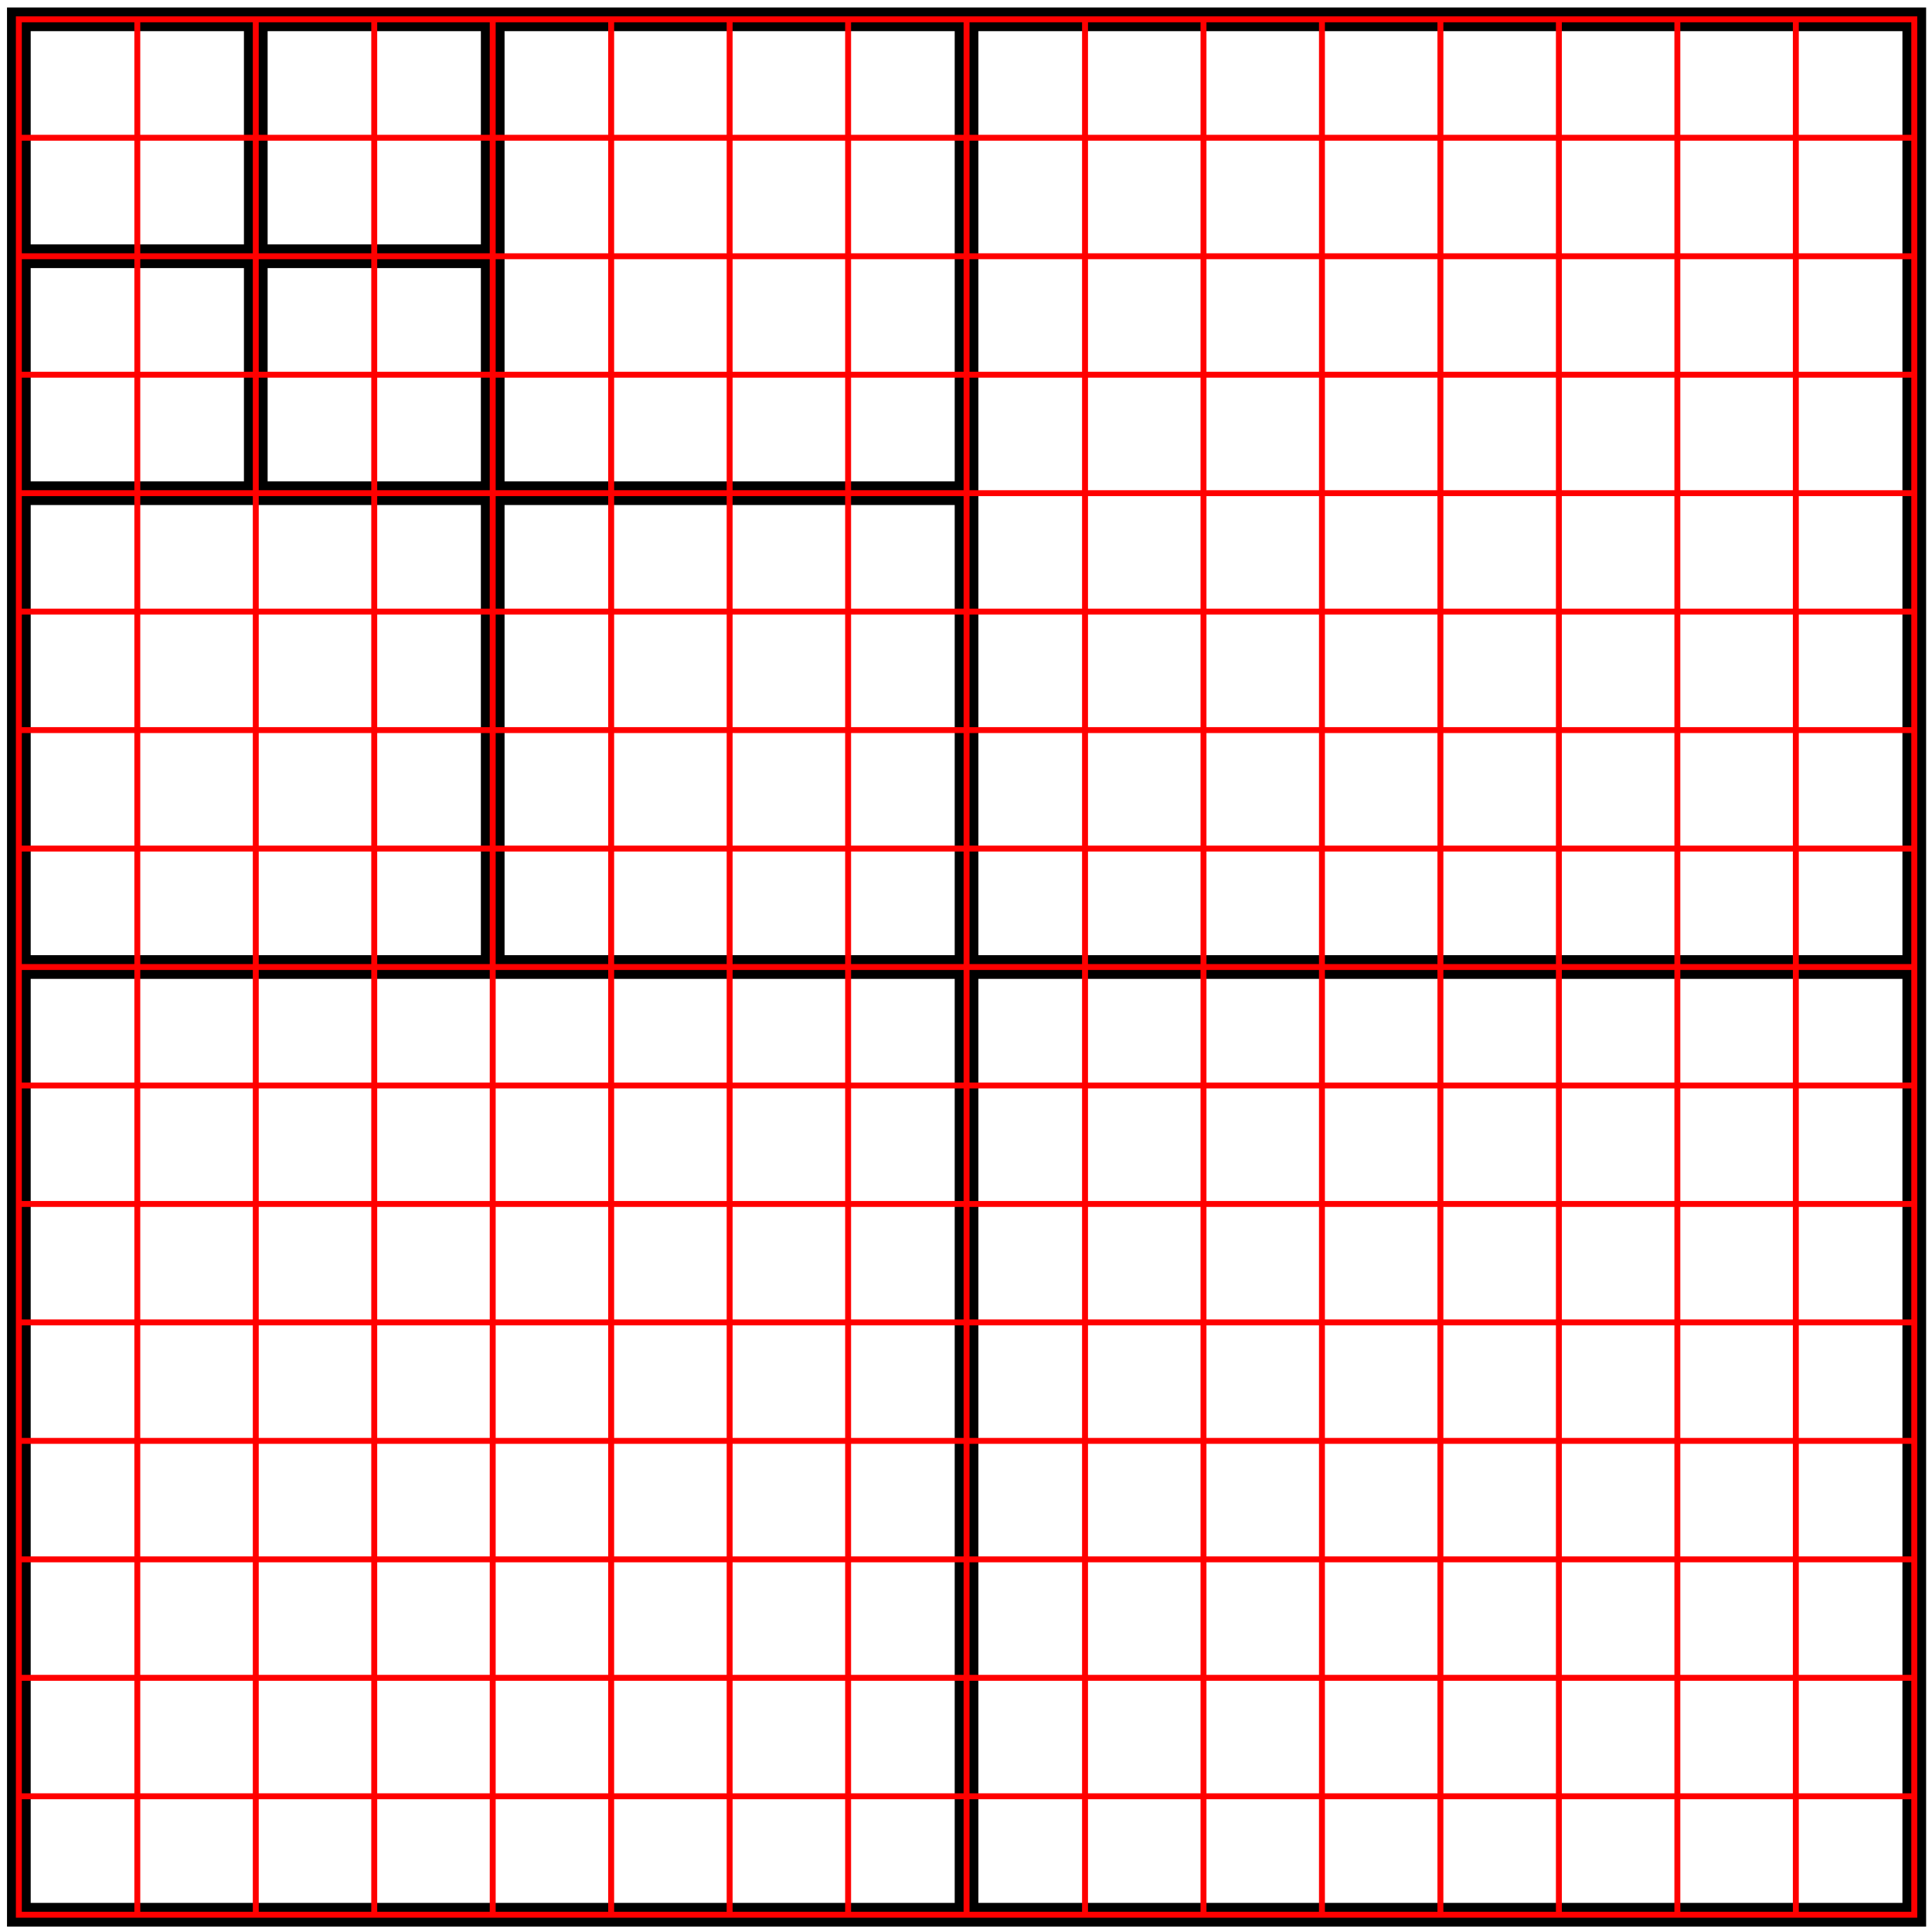 <?xml version="1.0" encoding="UTF-8"?>
<svg xmlns="http://www.w3.org/2000/svg" xmlns:xlink="http://www.w3.org/1999/xlink" width="341pt" height="341pt" viewBox="0 0 341 341" version="1.1">
<g id="surface1">
<path style="fill:none;stroke-width:41.818;stroke-linecap:butt;stroke-linejoin:miter;stroke:rgb(0%,0%,0%);stroke-opacity:1;stroke-miterlimit:10;" d="M 1705.977 3375.898 L 1705.977 30.469 " transform="matrix(0.1,0,0,-0.1,0,341)"/>
<path style="fill:none;stroke-width:41.818;stroke-linecap:butt;stroke-linejoin:miter;stroke:rgb(0%,0%,0%);stroke-opacity:1;stroke-miterlimit:10;" d="M 33.281 1703.203 L 3378.711 1703.203 " transform="matrix(0.1,0,0,-0.1,0,341)"/>
<path style="fill:none;stroke-width:41.818;stroke-linecap:butt;stroke-linejoin:miter;stroke:rgb(0%,0%,0%);stroke-opacity:1;stroke-miterlimit:10;" d="M 869.648 3375.898 L 869.648 1703.203 " transform="matrix(0.1,0,0,-0.1,0,341)"/>
<path style="fill:none;stroke-width:41.818;stroke-linecap:butt;stroke-linejoin:miter;stroke:rgb(0%,0%,0%);stroke-opacity:1;stroke-miterlimit:10;" d="M 33.281 2539.531 L 1705.977 2539.531 " transform="matrix(0.1,0,0,-0.1,0,341)"/>
<path style="fill:none;stroke-width:41.818;stroke-linecap:butt;stroke-linejoin:miter;stroke:rgb(0%,0%,0%);stroke-opacity:1;stroke-miterlimit:10;" d="M 451.445 3375.898 L 451.445 2539.531 " transform="matrix(0.1,0,0,-0.1,0,341)"/>
<path style="fill:none;stroke-width:41.818;stroke-linecap:butt;stroke-linejoin:miter;stroke:rgb(0%,0%,0%);stroke-opacity:1;stroke-miterlimit:10;" d="M 33.281 2957.734 L 869.648 2957.734 " transform="matrix(0.1,0,0,-0.1,0,341)"/>
<path style="fill:none;stroke-width:41.818;stroke-linecap:butt;stroke-linejoin:miter;stroke:rgb(0%,0%,0%);stroke-opacity:1;stroke-miterlimit:10;" d="M 33.281 30.469 L 3378.711 30.469 L 3378.711 3375.898 L 33.281 3375.898 Z M 33.281 30.469 " transform="matrix(0.1,0,0,-0.1,0,341)"/>
<path style="fill:none;stroke-width:10.454;stroke-linecap:butt;stroke-linejoin:miter;stroke:rgb(100%,0%,0%);stroke-opacity:1;stroke-miterlimit:10;" d="M 242.344 3375.898 L 242.344 30.469 " transform="matrix(0.1,0,0,-0.1,0,341)"/>
<path style="fill:none;stroke-width:10.454;stroke-linecap:butt;stroke-linejoin:miter;stroke:rgb(100%,0%,0%);stroke-opacity:1;stroke-miterlimit:10;" d="M 451.445 3375.898 L 451.445 30.469 " transform="matrix(0.1,0,0,-0.1,0,341)"/>
<path style="fill:none;stroke-width:10.454;stroke-linecap:butt;stroke-linejoin:miter;stroke:rgb(100%,0%,0%);stroke-opacity:1;stroke-miterlimit:10;" d="M 660.547 3375.898 L 660.547 30.469 " transform="matrix(0.1,0,0,-0.1,0,341)"/>
<path style="fill:none;stroke-width:10.454;stroke-linecap:butt;stroke-linejoin:miter;stroke:rgb(100%,0%,0%);stroke-opacity:1;stroke-miterlimit:10;" d="M 869.648 3375.898 L 869.648 30.469 " transform="matrix(0.1,0,0,-0.1,0,341)"/>
<path style="fill:none;stroke-width:10.454;stroke-linecap:butt;stroke-linejoin:miter;stroke:rgb(100%,0%,0%);stroke-opacity:1;stroke-miterlimit:10;" d="M 1078.711 3375.898 L 1078.711 30.469 " transform="matrix(0.1,0,0,-0.1,0,341)"/>
<path style="fill:none;stroke-width:10.454;stroke-linecap:butt;stroke-linejoin:miter;stroke:rgb(100%,0%,0%);stroke-opacity:1;stroke-miterlimit:10;" d="M 1287.812 3375.898 L 1287.812 30.469 " transform="matrix(0.1,0,0,-0.1,0,341)"/>
<path style="fill:none;stroke-width:10.454;stroke-linecap:butt;stroke-linejoin:miter;stroke:rgb(100%,0%,0%);stroke-opacity:1;stroke-miterlimit:10;" d="M 1496.914 3375.898 L 1496.914 30.469 " transform="matrix(0.1,0,0,-0.1,0,341)"/>
<path style="fill:none;stroke-width:10.454;stroke-linecap:butt;stroke-linejoin:miter;stroke:rgb(100%,0%,0%);stroke-opacity:1;stroke-miterlimit:10;" d="M 1915.078 3375.898 L 1915.078 30.469 " transform="matrix(0.1,0,0,-0.1,0,341)"/>
<path style="fill:none;stroke-width:10.454;stroke-linecap:butt;stroke-linejoin:miter;stroke:rgb(100%,0%,0%);stroke-opacity:1;stroke-miterlimit:10;" d="M 2124.18 3375.898 L 2124.18 30.469 " transform="matrix(0.1,0,0,-0.1,0,341)"/>
<path style="fill:none;stroke-width:10.454;stroke-linecap:butt;stroke-linejoin:miter;stroke:rgb(100%,0%,0%);stroke-opacity:1;stroke-miterlimit:10;" d="M 2333.242 3375.898 L 2333.242 30.469 " transform="matrix(0.1,0,0,-0.1,0,341)"/>
<path style="fill:none;stroke-width:10.454;stroke-linecap:butt;stroke-linejoin:miter;stroke:rgb(100%,0%,0%);stroke-opacity:1;stroke-miterlimit:10;" d="M 2542.344 3375.898 L 2542.344 30.469 " transform="matrix(0.1,0,0,-0.1,0,341)"/>
<path style="fill:none;stroke-width:10.454;stroke-linecap:butt;stroke-linejoin:miter;stroke:rgb(100%,0%,0%);stroke-opacity:1;stroke-miterlimit:10;" d="M 2751.445 3375.898 L 2751.445 30.469 " transform="matrix(0.1,0,0,-0.1,0,341)"/>
<path style="fill:none;stroke-width:10.454;stroke-linecap:butt;stroke-linejoin:miter;stroke:rgb(100%,0%,0%);stroke-opacity:1;stroke-miterlimit:10;" d="M 2960.547 3375.898 L 2960.547 30.469 " transform="matrix(0.1,0,0,-0.1,0,341)"/>
<path style="fill:none;stroke-width:10.454;stroke-linecap:butt;stroke-linejoin:miter;stroke:rgb(100%,0%,0%);stroke-opacity:1;stroke-miterlimit:10;" d="M 3169.648 3375.898 L 3169.648 30.469 " transform="matrix(0.1,0,0,-0.1,0,341)"/>
<path style="fill:none;stroke-width:10.454;stroke-linecap:butt;stroke-linejoin:miter;stroke:rgb(100%,0%,0%);stroke-opacity:1;stroke-miterlimit:10;" d="M 33.281 239.57 L 3378.711 239.57 " transform="matrix(0.1,0,0,-0.1,0,341)"/>
<path style="fill:none;stroke-width:10.454;stroke-linecap:butt;stroke-linejoin:miter;stroke:rgb(100%,0%,0%);stroke-opacity:1;stroke-miterlimit:10;" d="M 33.281 448.633 L 3378.711 448.633 " transform="matrix(0.1,0,0,-0.1,0,341)"/>
<path style="fill:none;stroke-width:10.454;stroke-linecap:butt;stroke-linejoin:miter;stroke:rgb(100%,0%,0%);stroke-opacity:1;stroke-miterlimit:10;" d="M 33.281 657.734 L 3378.711 657.734 " transform="matrix(0.1,0,0,-0.1,0,341)"/>
<path style="fill:none;stroke-width:10.454;stroke-linecap:butt;stroke-linejoin:miter;stroke:rgb(100%,0%,0%);stroke-opacity:1;stroke-miterlimit:10;" d="M 33.281 866.836 L 3378.711 866.836 " transform="matrix(0.1,0,0,-0.1,0,341)"/>
<path style="fill:none;stroke-width:10.454;stroke-linecap:butt;stroke-linejoin:miter;stroke:rgb(100%,0%,0%);stroke-opacity:1;stroke-miterlimit:10;" d="M 33.281 1075.938 L 3378.711 1075.938 " transform="matrix(0.1,0,0,-0.1,0,341)"/>
<path style="fill:none;stroke-width:10.454;stroke-linecap:butt;stroke-linejoin:miter;stroke:rgb(100%,0%,0%);stroke-opacity:1;stroke-miterlimit:10;" d="M 33.281 1285 L 3378.711 1285 " transform="matrix(0.1,0,0,-0.1,0,341)"/>
<path style="fill:none;stroke-width:10.454;stroke-linecap:butt;stroke-linejoin:miter;stroke:rgb(100%,0%,0%);stroke-opacity:1;stroke-miterlimit:10;" d="M 33.281 1494.102 L 3378.711 1494.102 " transform="matrix(0.1,0,0,-0.1,0,341)"/>
<path style="fill:none;stroke-width:10.454;stroke-linecap:butt;stroke-linejoin:miter;stroke:rgb(100%,0%,0%);stroke-opacity:1;stroke-miterlimit:10;" d="M 33.281 1912.266 L 3378.711 1912.266 " transform="matrix(0.1,0,0,-0.1,0,341)"/>
<path style="fill:none;stroke-width:10.454;stroke-linecap:butt;stroke-linejoin:miter;stroke:rgb(100%,0%,0%);stroke-opacity:1;stroke-miterlimit:10;" d="M 33.281 2121.367 L 3378.711 2121.367 " transform="matrix(0.1,0,0,-0.1,0,341)"/>
<path style="fill:none;stroke-width:10.454;stroke-linecap:butt;stroke-linejoin:miter;stroke:rgb(100%,0%,0%);stroke-opacity:1;stroke-miterlimit:10;" d="M 33.281 2330.469 L 3378.711 2330.469 " transform="matrix(0.1,0,0,-0.1,0,341)"/>
<path style="fill:none;stroke-width:10.454;stroke-linecap:butt;stroke-linejoin:miter;stroke:rgb(100%,0%,0%);stroke-opacity:1;stroke-miterlimit:10;" d="M 33.281 2539.531 L 3378.711 2539.531 " transform="matrix(0.1,0,0,-0.1,0,341)"/>
<path style="fill:none;stroke-width:10.454;stroke-linecap:butt;stroke-linejoin:miter;stroke:rgb(100%,0%,0%);stroke-opacity:1;stroke-miterlimit:10;" d="M 33.281 2748.633 L 3378.711 2748.633 " transform="matrix(0.1,0,0,-0.1,0,341)"/>
<path style="fill:none;stroke-width:10.454;stroke-linecap:butt;stroke-linejoin:miter;stroke:rgb(100%,0%,0%);stroke-opacity:1;stroke-miterlimit:10;" d="M 33.281 2957.734 L 3378.711 2957.734 " transform="matrix(0.1,0,0,-0.1,0,341)"/>
<path style="fill:none;stroke-width:10.454;stroke-linecap:butt;stroke-linejoin:miter;stroke:rgb(100%,0%,0%);stroke-opacity:1;stroke-miterlimit:10;" d="M 33.281 3166.836 L 3378.711 3166.836 " transform="matrix(0.1,0,0,-0.1,0,341)"/>
<path style="fill:none;stroke-width:10.454;stroke-linecap:butt;stroke-linejoin:miter;stroke:rgb(100%,0%,0%);stroke-opacity:1;stroke-miterlimit:10;" d="M 33.281 30.469 L 3378.711 30.469 L 3378.711 3375.898 L 33.281 3375.898 Z M 33.281 30.469 " transform="matrix(0.1,0,0,-0.1,0,341)"/>
<path style="fill:none;stroke-width:10.454;stroke-linecap:butt;stroke-linejoin:miter;stroke:rgb(100%,0%,0%);stroke-opacity:1;stroke-miterlimit:10;" d="M 33.281 1703.203 L 3378.711 1703.203 " transform="matrix(0.1,0,0,-0.1,0,341)"/>
<path style="fill:none;stroke-width:10.454;stroke-linecap:butt;stroke-linejoin:miter;stroke:rgb(100%,0%,0%);stroke-opacity:1;stroke-miterlimit:10;" d="M 1705.977 3375.898 L 1705.977 30.469 " transform="matrix(0.1,0,0,-0.1,0,341)"/>
</g>
</svg>
